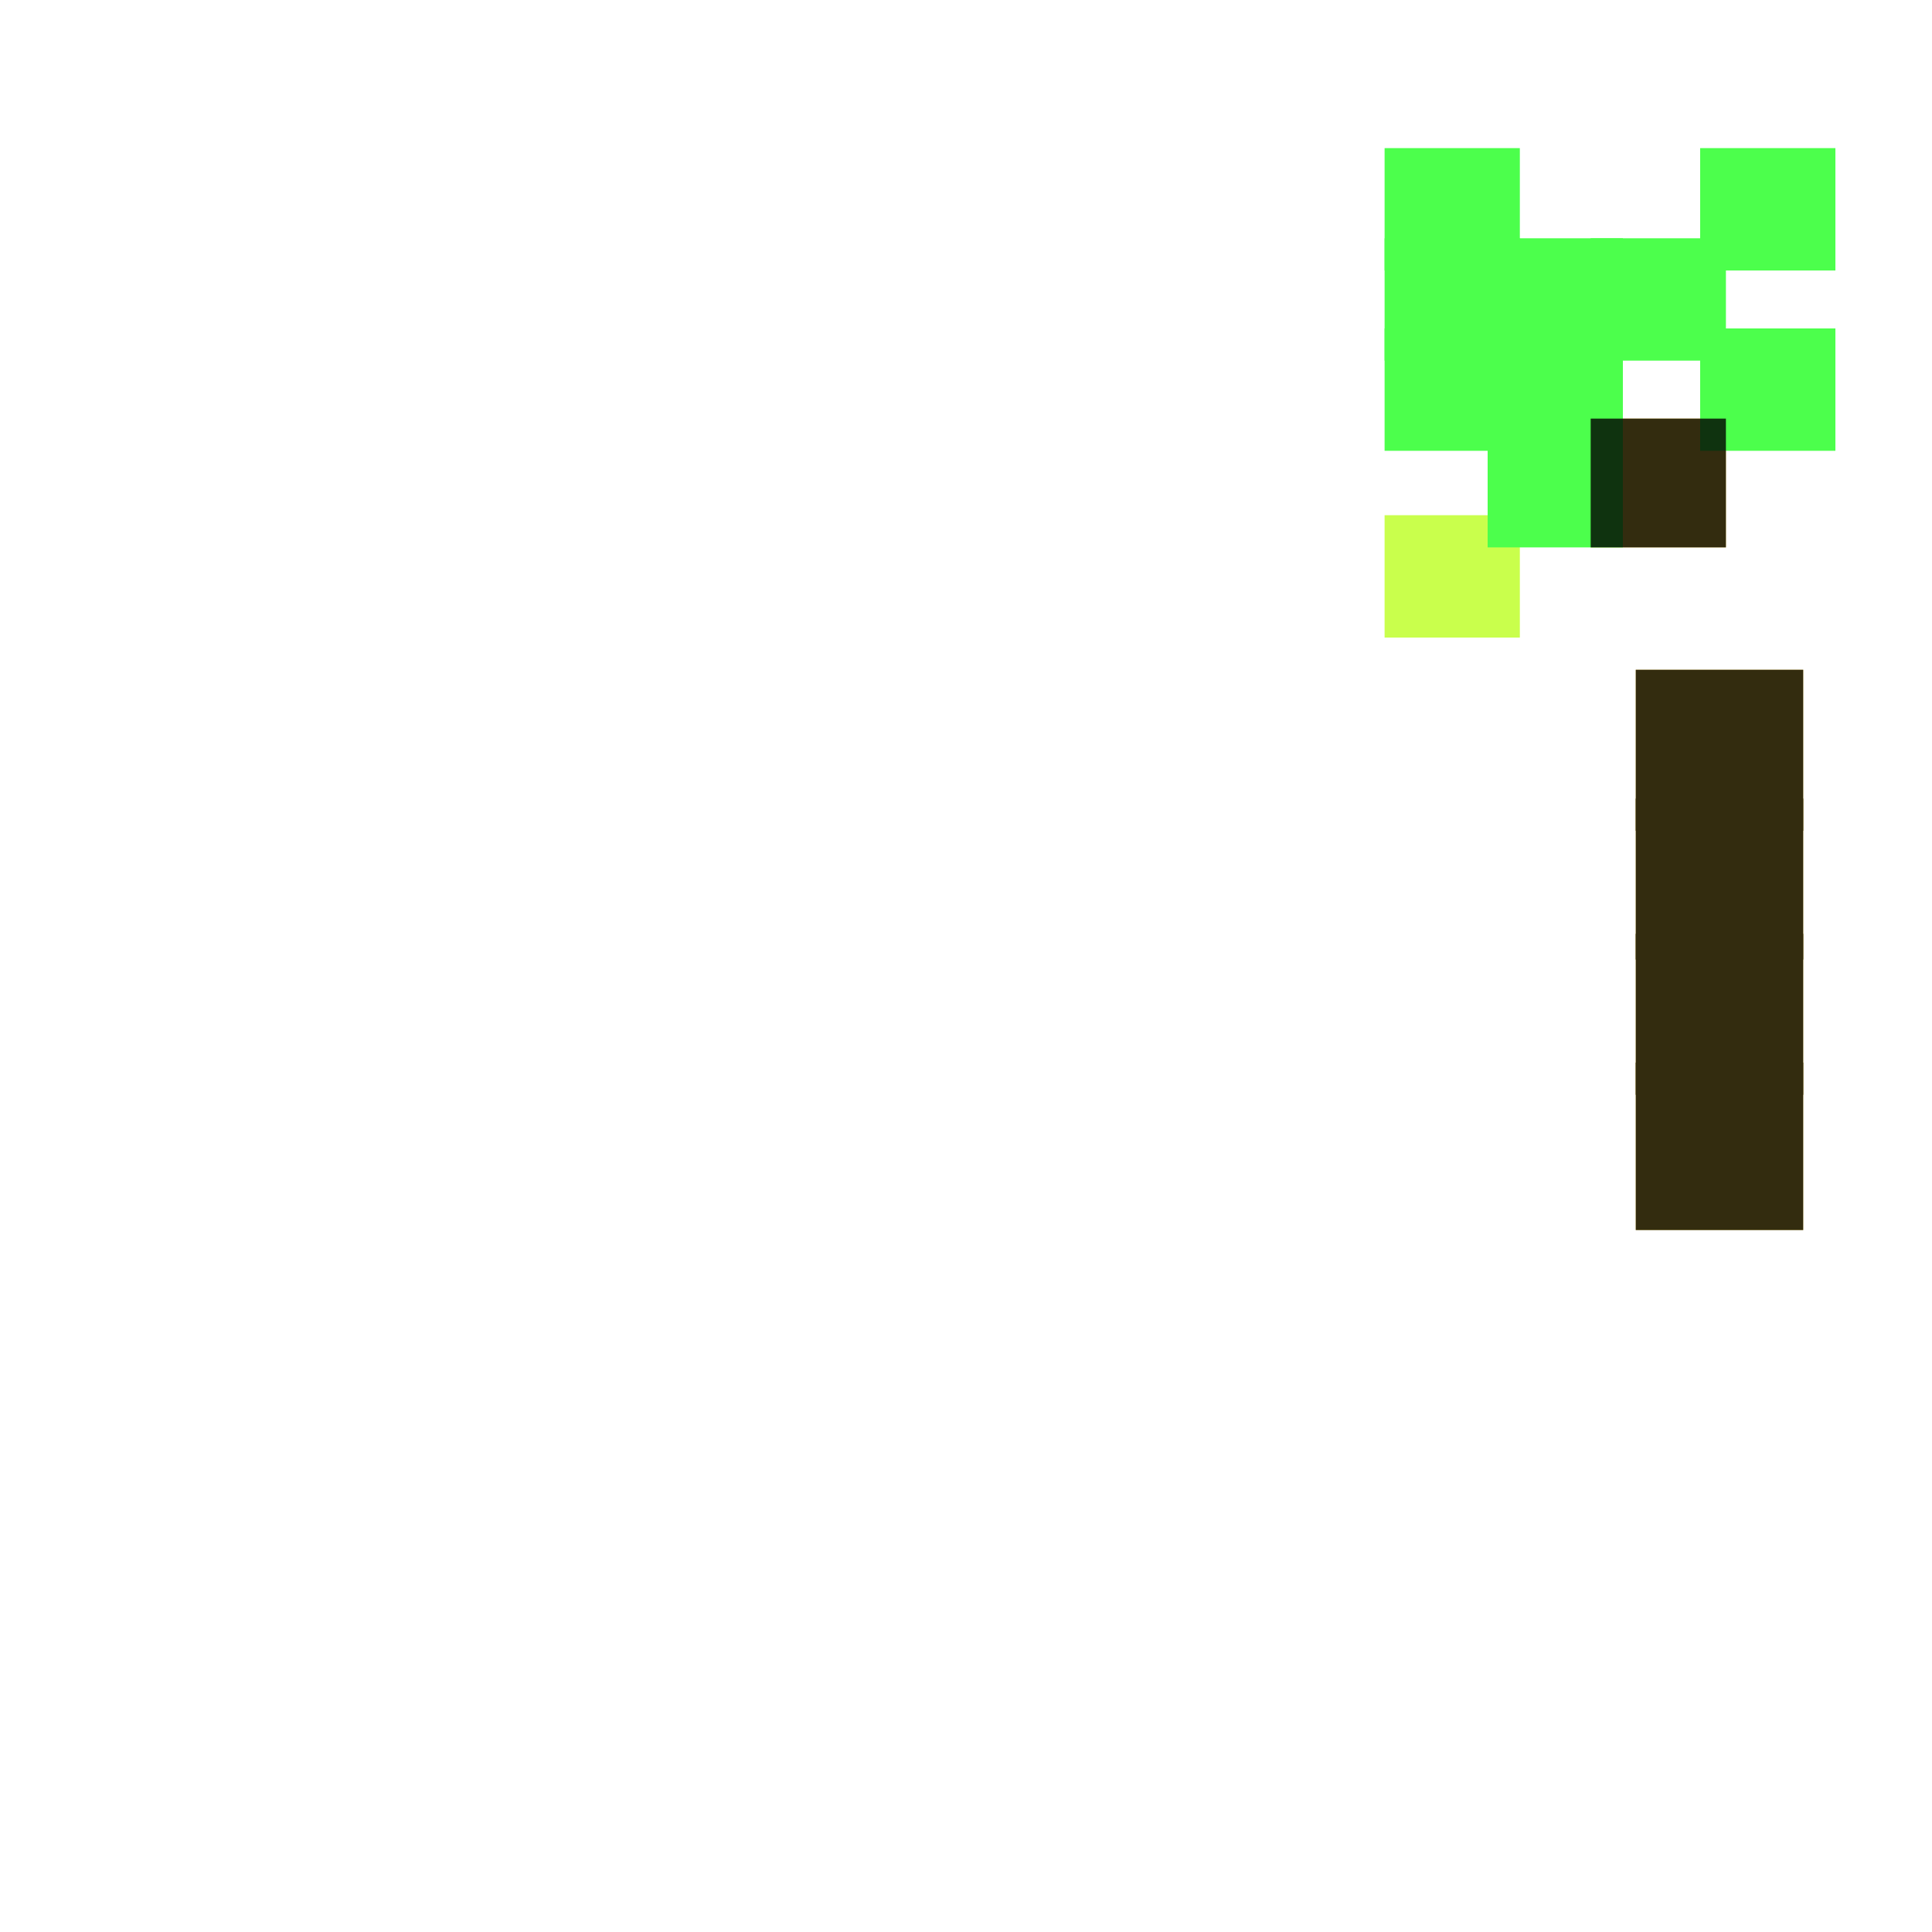 <?xml version="1.0" encoding="utf-8"?>
<svg xmlns="http://www.w3.org/2000/svg" width="300" height="300"
        viewBox="0 0 300 300" class="creatureMap" style="position:absolute;">
    <defs>
        <filter id="blur" x="-30%" y="-30%" width="160%" height="160%">
            <feGaussianBlur stdDeviation="3" />
        </filter>
        <pattern id="pattern-untameable" width="10" height="10" patternTransform="rotate(135)" patternUnits="userSpaceOnUse">
            <rect width="4" height="10" fill="black"></rect>
        </pattern>
        <filter id="groupStroke">
            <feFlood result="outsideColor" flood-color="black"/>
            <feMorphology in="SourceAlpha" operator="dilate" radius="2"/>
            <feComposite result="strokeoutline1" in="outsideColor" operator="in"/>
            <feComposite result="strokeoutline2" in="strokeoutline1" in2="SourceAlpha" operator="out"/>
            <feGaussianBlur in="strokeoutline2" result="strokeblur" stdDeviation="1"/>
        </filter>
        <style>
            .spawningMap-very-common { fill: #0F0; }
            .spawningMap-common { fill: #B2FF00; }
            .spawningMap-uncommon { fill: #FF0; }
            .spawningMap-very-uncommon { fill: #FC0; }
            .spawningMap-rare { fill: #F60; }
            .spawningMap-very-rare { fill: #F00; }
            .spawning-map-point { stroke:black; stroke-width:1; }
        </style>
    </defs>

<g filter="url(#blur)" opacity="0.7">
<g class="spawningMap-very-uncommon">
<rect x="247" y="65" width="21" height="20" />
<rect x="254" y="165" width="26" height="26" />
<rect x="254" y="145" width="26" height="25" />
<rect x="254" y="124" width="26" height="25" />
<rect x="254" y="104" width="26" height="25" />
</g>
<g class="spawningMap-common">
<rect x="215" y="80" width="21" height="19" />
</g>
<g class="spawningMap-very-common">
<rect x="247" y="37" width="21" height="19" />
<rect x="264" y="23" width="21" height="19" />
<rect x="264" y="51" width="21" height="19" />
<rect x="215" y="23" width="21" height="19" />
<rect x="215" y="37" width="21" height="19" />
<rect x="215" y="51" width="21" height="19" />
<rect x="231" y="37" width="21" height="19" />
<rect x="231" y="51" width="21" height="19" />
<rect x="231" y="65" width="21" height="20" />
</g>
</g>
<g filter="url(#groupStroke)" opacity="0.8">
<rect x="247" y="65" width="21" height="20"/>
<rect x="254" y="165" width="26" height="26"/>
<rect x="254" y="145" width="26" height="25"/>
<rect x="254" y="124" width="26" height="25"/>
<rect x="254" y="104" width="26" height="25"/>
</g>
</svg>